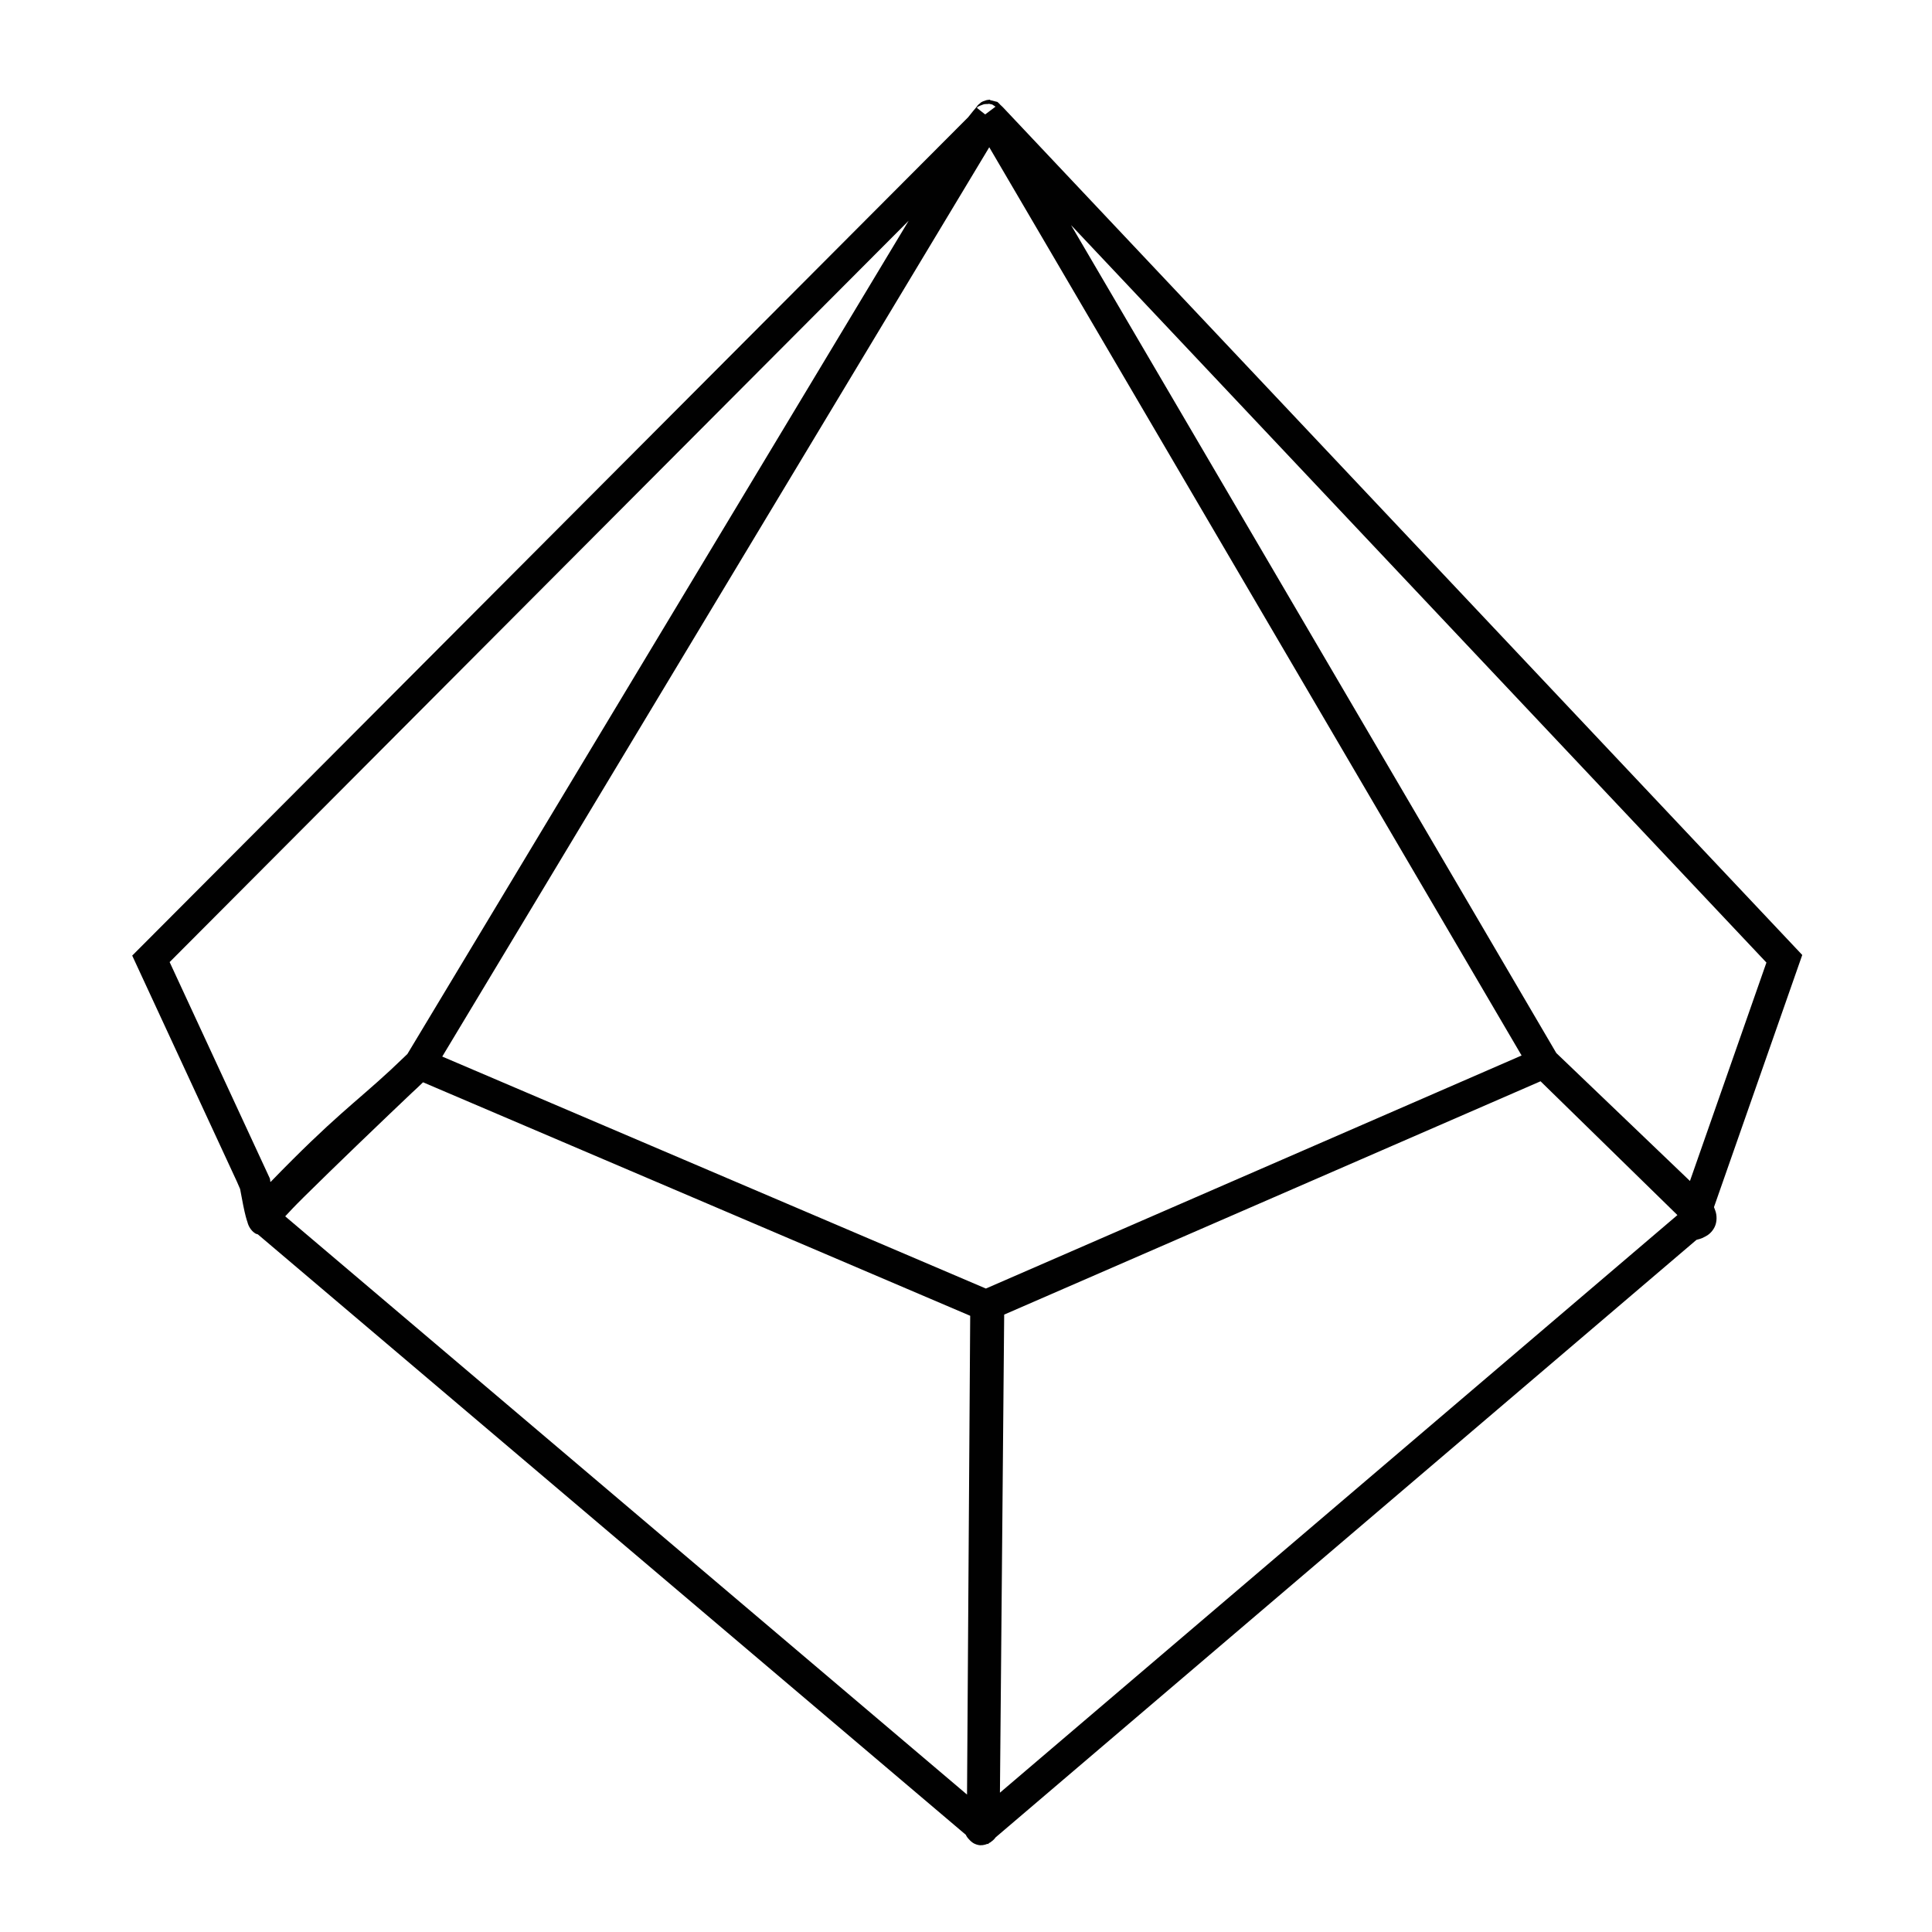 <?xml version="1.0" encoding="UTF-8" standalone="no"?>
<svg
   xmlns:dc="http://purl.org/dc/elements/1.1/"
   xmlns:cc="http://creativecommons.org/ns#"
   xmlns:rdf="http://www.w3.org/1999/02/22-rdf-syntax-ns#"
   xmlns:svg="http://www.w3.org/2000/svg"
   xmlns="http://www.w3.org/2000/svg"
   id="svg2334"
   version="1.1"
   viewBox="0 0 127 127"
   height="5in"
   width="5in">
  <defs
     id="defs2328" />
  <g
     transform="translate(0,-170)"
     id="layer1">
    <path
       style="color:#000000;font-style:normal;font-variant:normal;font-weight:normal;font-stretch:normal;font-size:medium;line-height:normal;font-family:sans-serif;font-variant-ligatures:normal;font-variant-position:normal;font-variant-caps:normal;font-variant-numeric:normal;font-variant-alternates:normal;font-feature-settings:normal;text-indent:0;text-align:start;text-decoration:none;text-decoration-line:none;text-decoration-style:solid;text-decoration-color:#000000;letter-spacing:normal;word-spacing:normal;text-transform:none;writing-mode:lr-tb;direction:ltr;text-orientation:mixed;dominant-baseline:auto;baseline-shift:baseline;text-anchor:start;white-space:normal;shape-padding:0;clip-rule:nonzero;display:inline;overflow:visible;visibility:visible;opacity:1;isolation:auto;mix-blend-mode:normal;color-interpolation:sRGB;color-interpolation-filters:linearRGB;solid-color:#000000;solid-opacity:1;vector-effect:none;fill:#000000;fill-opacity:0.995;fill-rule:nonzero;stroke:none;stroke-width:0.605;stroke-linecap:round;stroke-linejoin:bevel;stroke-miterlimit:4;stroke-dasharray:none;stroke-dashoffset:45.354;stroke-opacity:1;paint-order:stroke markers fill;color-rendering:auto;image-rendering:auto;shape-rendering:auto;text-rendering:auto;enable-background:accumulate"
       d="m 65.084,176.552 c -0.003,2.6e-4 -0.227,0.017 -0.299,0.05 -0.29,0.095 -0.314,0.142 -0.362,0.189 -0.189,0.142 -0.168,0.165 -0.227,0.237 -0.109,0.118 -0.286,0.345 -0.552,0.676 l -54.953,55.112 6.885,14.864 0.208,0.48 c 0.151,0.83 0.271,1.43 0.369,1.799 0.04,0.142 0.071,0.267 0.118,0.393 0.052,0.213 0.206,0.53 0.492,0.714 0.064,0.05 0.125,0.05 0.187,0.075 l 46.543,39.473 c 0.036,0.095 0.097,0.189 0.267,0.362 0.092,0.095 0.246,0.237 0.535,0.301 0.196,0.05 0.431,0.006 0.625,-0.075 l 0.023,0.025 0.073,-0.075 c 0.056,-0.025 0.109,-0.05 0.151,-0.095 0.135,-0.095 0.22,-0.189 0.276,-0.274 L 111.516,251.503 c 0.14,-0.05 0.282,-0.05 0.568,-0.213 0.196,-0.095 0.453,-0.284 0.624,-0.626 0.17,-0.343 0.161,-0.787 0.042,-1.097 l -0.081,-0.213 v -0.006 l 5.802,-16.573 -52.493,-55.67 c 0,-0.006 -0.023,-0.025 -0.023,-0.025 0,-2.5e-4 -0.114,-0.118 -0.222,-0.213 l -0.04,-0.05 v 7e-4 c -0.056,-0.05 -0.128,-0.118 -0.128,-0.118 -1.87e-4,0 -0.481,-0.118 -0.482,-0.118 v -5e-4 z m -0.095,0.267 c -1.87e-4,0 0.234,0.05 0.234,0.05 0,-2.6e-4 0.111,0.075 0.218,0.142 l -0.681,0.511 -0.53,-0.419 c 0.023,-0.017 -0.109,-0.05 0.341,-0.213 0.056,-0.025 0.13,-0.05 0.234,-0.05 0.052,-0.006 0.182,-0.006 0.182,-0.006 z m 0.04,2.86 34.993,59.704 -35.215,15.319 -35.736,-15.249 z m -5.299,4.833 -32.948,54.77 c -0.052,0.05 -0.097,0.095 -0.147,0.142 -0.118,0.118 -0.462,0.438 -0.949,0.901 -2.39,2.215 -3.72,3.062 -7.903,7.374 -0.023,-0.05 -0.023,-0.05 -0.023,-0.118 l -0.023,-0.118 -6.586,-14.22 z m 10.675,0.284 45.711,48.478 -5.027,14.358 -8.786,-8.411 z m 30.863,56.282 8.997,8.795 -44.534,37.969 0.279,-31.427 z m -73.46,0.066 35.968,15.349 -0.208,31.474 -44.82,-38.012 c 0.343,-0.365 0.573,-0.622 1.218,-1.26 1.004,-0.995 2.265,-2.218 3.498,-3.407 1.658,-1.596 2.828,-2.708 3.587,-3.429 0.237,-0.213 0.491,-0.458 0.757,-0.714 z"
       id="path2525" />
  </g>
</svg>
